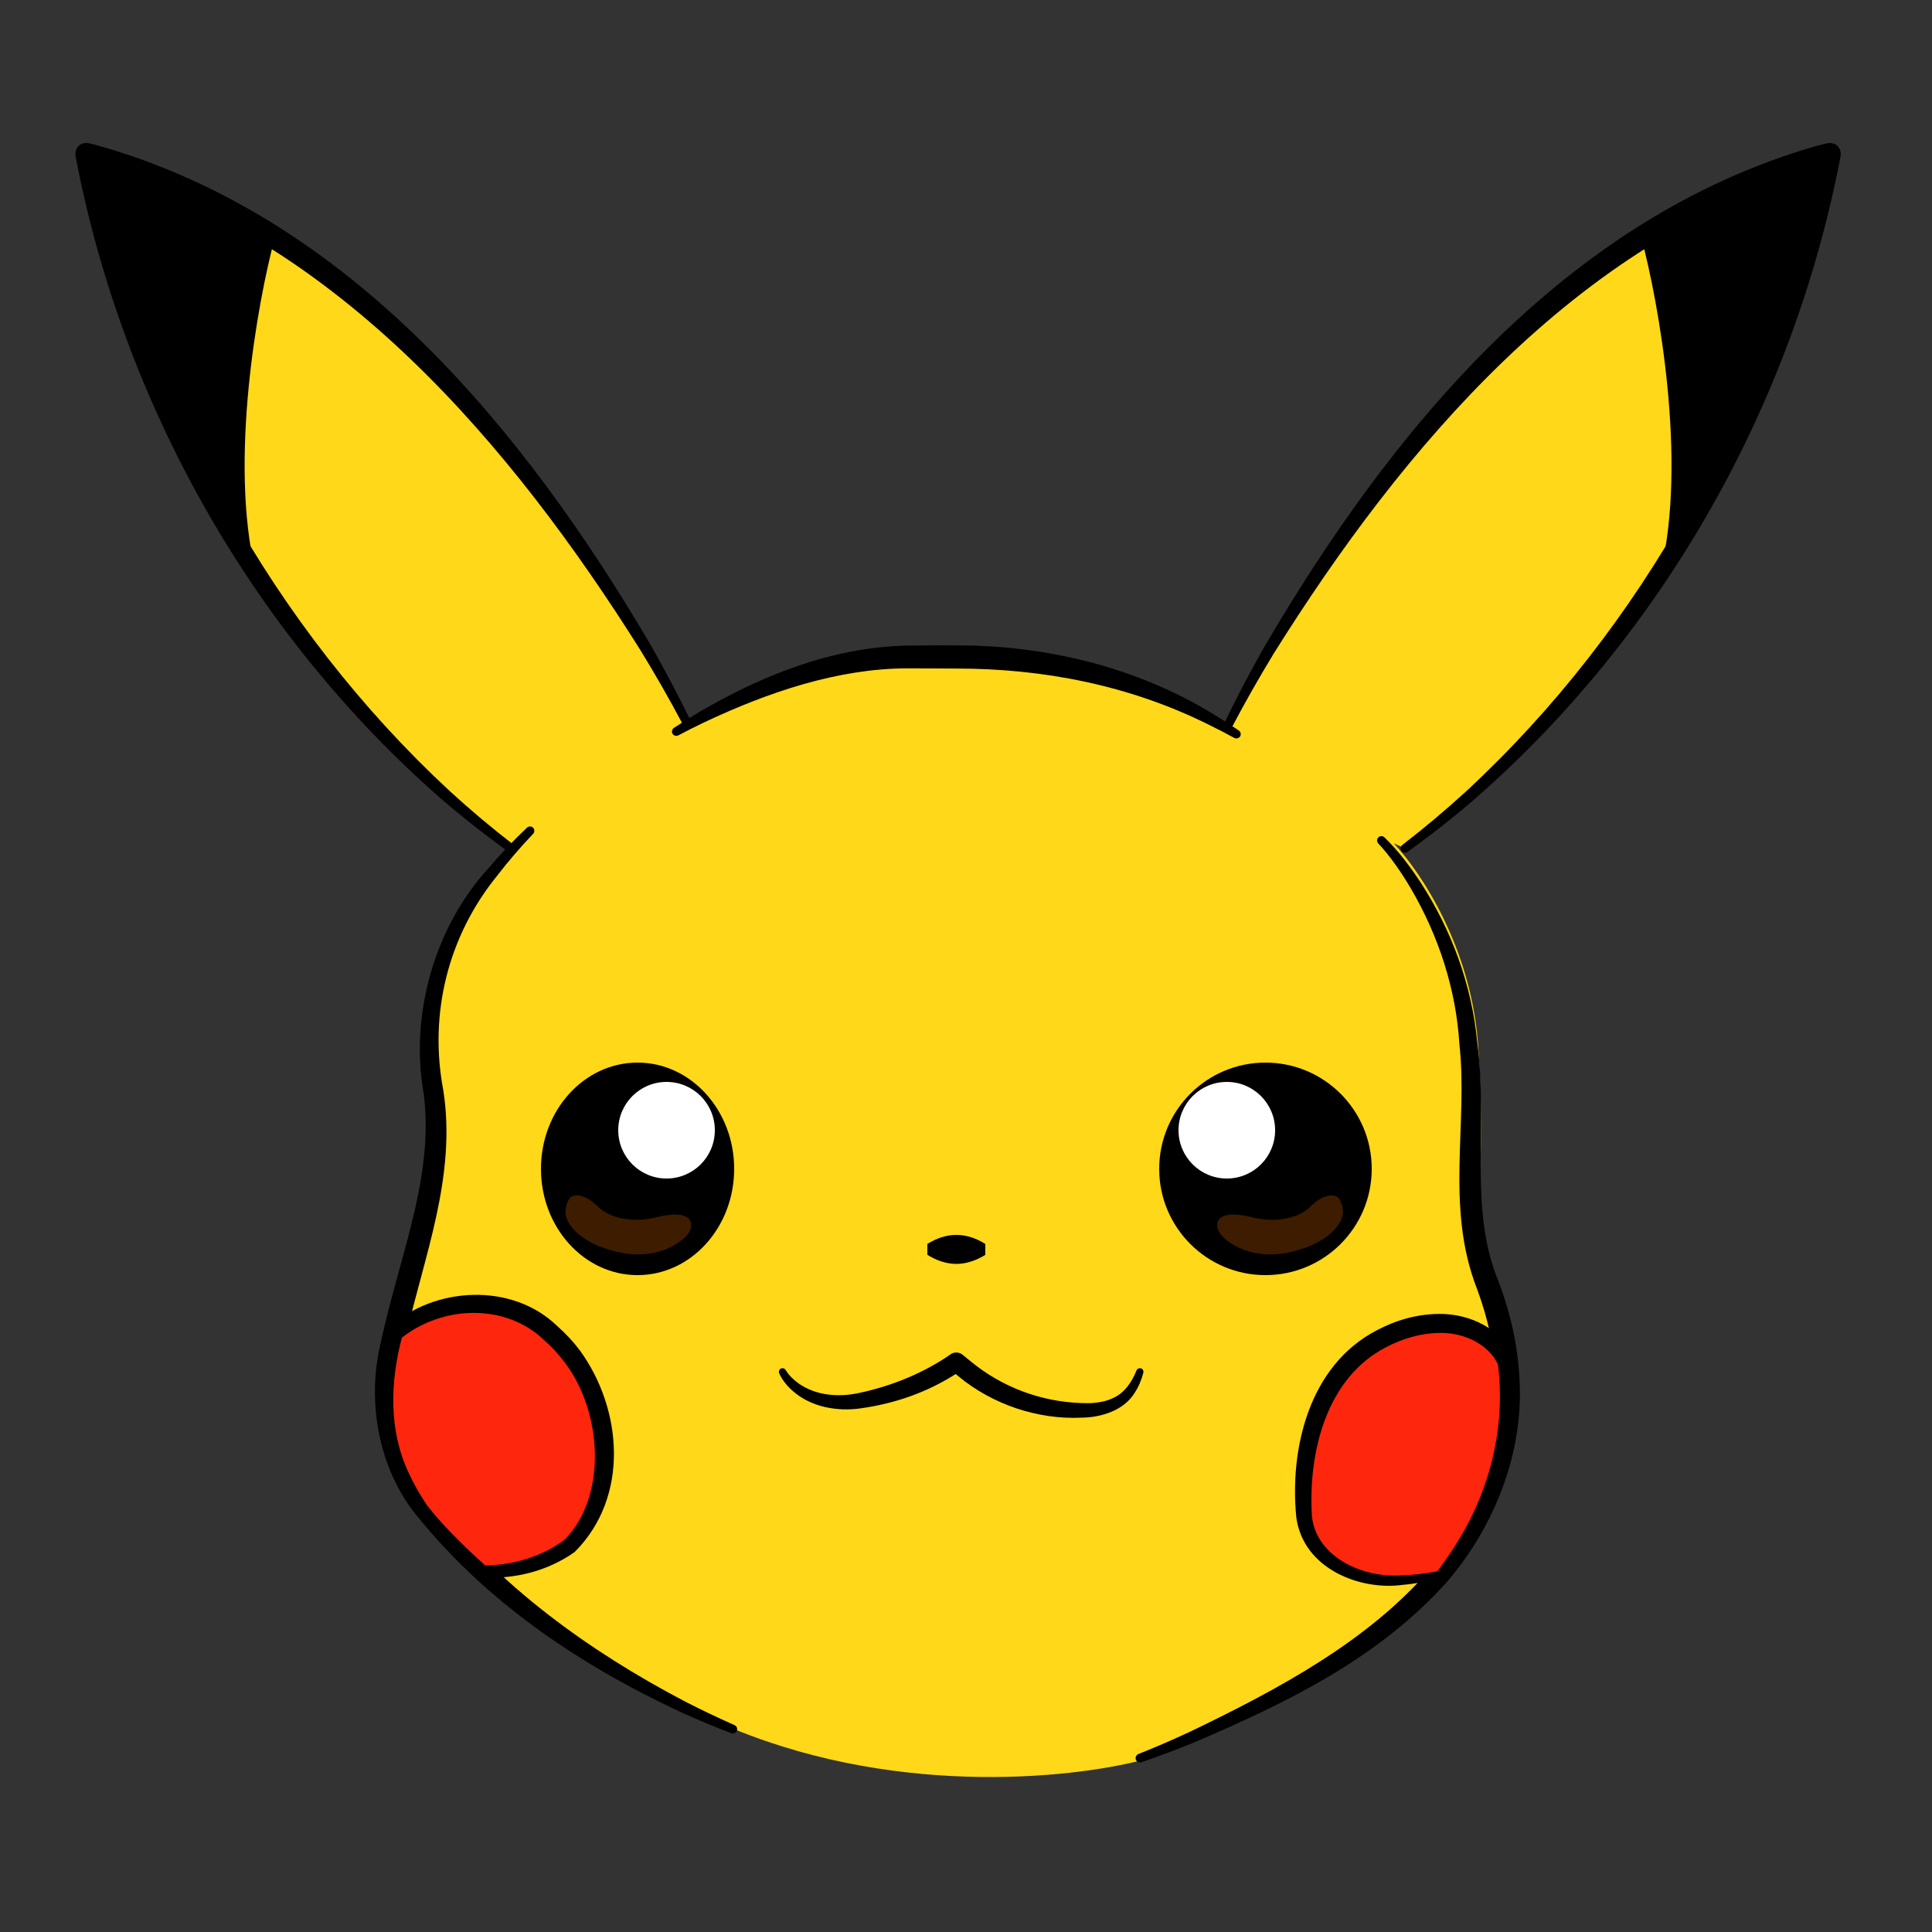 <svg width="48" height="48" viewBox="0 0 48 48" fill="none" xmlns="http://www.w3.org/2000/svg">
<rect x="0" y="0" width="48" height="48" fill="#333333" stroke="none"/>
<g clip-path="url(#clip0_503_1015)">
<path d="M45.443 3.844C44.901 7.385 42.034 15.789 34.905 21.078L34.629 20.953C35.291 21.655 36.535 23.512 36.72 25.92C36.96 29.04 36.48 30 37.2 31.92C37.92 33.84 38.16 36.48 36 39.12C34.272 41.232 30.32 43.04 28.56 43.68C26.88 44.16 22.464 44.688 18.24 42.96C14.016 41.232 11.36 38.56 10.56 37.44C9.84 36.432 9.325 35.181 9.84 33.12C10.56 30.24 11.04 29.04 10.8 27.12C10.572 25.292 10.561 23.465 12.839 21.015L12.701 21.078C5.571 15.789 2.705 7.385 2.163 3.844C9.3 5.571 14.797 13.471 17.07 17.97C19.009 17.046 21.027 16.56 22.56 16.56C24.456 16.56 27.219 16.436 30.493 18.056C32.738 13.572 38.26 5.582 45.443 3.844Z" fill="#FFD81A"/>
<path d="M45.444 3.847C43.795 4.246 42.234 4.975 40.78 5.914C41.214 7.534 41.918 11.458 41.259 14.194C43.868 10.143 45.106 6.052 45.444 3.847Z" fill="black"/>
<path d="M2.162 3.847C3.81 4.246 5.372 4.975 6.826 5.914C6.392 7.534 5.688 11.458 6.347 14.194C3.738 10.143 2.499 6.052 2.162 3.847Z" fill="black"/>
<path d="M18.24 29.04C18.24 30.498 17.165 31.68 15.84 31.68C14.514 31.68 13.44 30.498 13.44 29.04C13.44 27.582 14.514 26.4 15.84 26.4C17.165 26.4 18.24 27.582 18.24 29.04Z" fill="black"/>
<path d="M34.08 29.04C34.08 30.498 32.898 31.68 31.44 31.68C29.982 31.68 28.8 30.498 28.8 29.04C28.8 27.582 29.982 26.4 31.44 26.4C32.898 26.4 34.08 27.582 34.08 29.04Z" fill="black"/>
<path d="M17.76 28.08C17.76 28.743 17.223 29.28 16.56 29.28C15.897 29.28 15.36 28.743 15.36 28.08C15.36 27.417 15.897 26.88 16.56 26.88C17.223 26.88 17.76 27.417 17.76 28.08Z" fill="white"/>
<path d="M31.68 28.08C31.68 28.743 31.143 29.28 30.48 29.28C29.817 29.28 29.28 28.743 29.28 28.08C29.28 27.417 29.817 26.88 30.48 26.88C31.143 26.88 31.68 27.417 31.68 28.08Z" fill="white"/>
<path d="M16.32 30.24C15.552 30.432 15.04 30.16 14.88 30C14.496 29.616 14.24 29.68 14.16 29.76C13.776 30.336 14.48 30.8 14.88 30.96C16.08 31.44 16.8 30.96 17.04 30.72C17.28 30.48 17.28 30 16.32 30.24Z" fill="#3D1C00"/>
<path d="M31.093 30.24C31.861 30.432 32.373 30.16 32.533 30C32.917 29.616 33.173 29.68 33.253 29.76C33.637 30.336 32.933 30.8 32.533 30.96C31.333 31.44 30.613 30.96 30.373 30.72C30.133 30.48 30.133 30 31.093 30.24Z" fill="#3D1C00"/>
<path d="M23.616 33.648C23.7 33.585 23.832 33.589 23.913 33.656C23.979 33.71 24.043 33.764 24.107 33.815C24.889 34.461 25.856 34.828 26.88 34.859C27.311 34.88 27.74 34.795 28.001 34.461C28.098 34.343 28.174 34.202 28.235 34.051C28.243 34.03 28.26 34.012 28.281 34.002C28.302 33.992 28.326 33.99 28.348 33.997C28.37 34.004 28.388 34.02 28.399 34.041C28.409 34.062 28.411 34.086 28.405 34.109C28.359 34.278 28.294 34.446 28.193 34.6C27.923 35.047 27.351 35.215 26.88 35.221C25.788 35.275 24.652 34.894 23.808 34.19C23.786 34.173 23.765 34.154 23.744 34.137C23.018 34.601 22.223 34.871 21.391 34.989C20.806 35.074 20.147 34.962 19.691 34.554C19.555 34.433 19.437 34.292 19.359 34.12C19.35 34.099 19.349 34.075 19.357 34.052C19.364 34.03 19.38 34.012 19.401 34.002C19.422 33.991 19.446 33.99 19.468 33.997C19.49 34.004 19.509 34.02 19.521 34.04C19.597 34.167 19.713 34.279 19.839 34.369C20.265 34.672 20.819 34.718 21.329 34.611C22.144 34.441 22.958 34.109 23.616 33.648Z" fill="black"/>
<path d="M45.375 3.564C45.596 3.51 45.762 3.662 45.728 3.887C44.55 10.047 41.319 15.769 36.621 19.867C36.089 20.325 35.54 20.756 34.969 21.165C34.946 21.181 34.917 21.189 34.889 21.184C34.861 21.18 34.836 21.165 34.819 21.142C34.802 21.119 34.795 21.091 34.799 21.063C34.803 21.035 34.818 21.009 34.841 20.992C35.393 20.567 35.92 20.123 36.433 19.654C40.829 15.577 43.864 10.059 45.069 4.244C39.179 6.007 34.871 11.081 31.645 16.238C31.284 16.832 30.939 17.436 30.617 18.049C30.604 18.074 30.581 18.093 30.554 18.102C30.527 18.111 30.498 18.108 30.472 18.096C30.447 18.083 30.428 18.061 30.419 18.034C30.41 18.007 30.412 17.977 30.424 17.951C30.727 17.323 31.055 16.703 31.399 16.094C34.526 10.745 38.856 5.425 45.13 3.626C45.211 3.604 45.293 3.584 45.375 3.564Z" fill="black"/>
<path d="M2.23 3.564C2.009 3.51 1.844 3.662 1.878 3.887C3.056 10.049 6.288 15.772 10.988 19.87C11.52 20.327 12.067 20.757 12.637 21.165C12.66 21.181 12.688 21.189 12.717 21.184C12.745 21.18 12.77 21.165 12.787 21.142C12.804 21.119 12.811 21.091 12.807 21.063C12.803 21.034 12.788 21.009 12.765 20.992C12.215 20.568 11.688 20.125 11.177 19.657C6.778 15.58 3.743 10.06 2.537 4.244C8.396 5.992 12.691 11.033 15.913 16.156C16.274 16.747 16.62 17.349 16.944 17.959C16.957 17.984 16.98 18.004 17.007 18.012C17.034 18.021 17.063 18.019 17.089 18.006C17.114 17.993 17.133 17.97 17.142 17.943C17.151 17.916 17.148 17.887 17.136 17.861C16.831 17.235 16.503 16.619 16.158 16.011C13.026 10.683 8.694 5.383 2.426 3.613C2.361 3.596 2.296 3.58 2.23 3.564Z" fill="black"/>
<path d="M23.762 16.035C25.983 16.027 28.261 16.582 30.155 17.749C30.364 17.875 30.571 18.008 30.776 18.148C30.799 18.164 30.816 18.188 30.823 18.215C30.829 18.243 30.825 18.271 30.81 18.295C30.795 18.319 30.772 18.336 30.744 18.343C30.717 18.349 30.688 18.345 30.664 18.332C30.449 18.214 30.234 18.104 30.019 17.999C28.065 17.027 25.92 16.608 23.755 16.61C23.346 16.605 22.933 16.609 22.517 16.605C20.809 16.615 19.094 17.193 17.505 17.942C17.286 18.046 17.07 18.155 16.855 18.269C16.831 18.282 16.802 18.286 16.774 18.278C16.747 18.271 16.724 18.254 16.709 18.23C16.695 18.206 16.691 18.177 16.698 18.149C16.704 18.122 16.721 18.098 16.745 18.083C16.95 17.947 17.159 17.817 17.37 17.691C18.919 16.789 20.647 16.085 22.517 16.04C22.926 16.036 23.344 16.029 23.762 16.035Z" fill="black"/>
<path d="M13.169 20.533C13.197 20.533 13.224 20.545 13.244 20.564C13.264 20.584 13.275 20.612 13.275 20.64C13.276 20.668 13.264 20.696 13.245 20.716C12.932 21.046 12.634 21.389 12.359 21.748C11.129 23.256 10.652 25.189 11.014 27.089C11.348 29.222 10.53 31.232 10.088 33.19C10.058 33.309 10.031 33.427 10.008 33.545C9.721 34.854 9.943 36.206 10.749 37.282C12.363 39.376 14.629 41.021 17.017 42.272C17.421 42.48 17.832 42.676 18.249 42.86C18.275 42.871 18.296 42.892 18.307 42.919C18.318 42.945 18.318 42.974 18.307 43C18.296 43.026 18.276 43.047 18.25 43.058C18.224 43.069 18.194 43.07 18.168 43.06C17.737 42.897 17.312 42.719 16.893 42.527C14.408 41.365 12.067 39.803 10.308 37.598C9.406 36.457 9.121 34.83 9.443 33.432C9.468 33.305 9.497 33.178 9.529 33.05C9.988 31.059 10.791 29.127 10.523 27.151C10.183 25.192 10.801 23.029 12.137 21.57C12.437 21.215 12.758 20.881 13.092 20.564C13.113 20.544 13.14 20.533 13.169 20.533Z" fill="black"/>
<path d="M34.32 20.773C34.348 20.773 34.376 20.784 34.396 20.804C34.742 21.139 35.031 21.523 35.292 21.92C36.062 23.105 36.57 24.475 36.702 25.903C36.978 27.924 36.477 30.025 37.225 31.821C37.521 32.599 37.712 33.426 37.751 34.267C37.859 36.1 37.127 37.92 35.964 39.286C34.245 41.211 31.949 42.313 29.679 43.285C29.246 43.462 28.802 43.632 28.357 43.782C28.33 43.791 28.301 43.789 28.275 43.777C28.249 43.765 28.229 43.743 28.22 43.717C28.21 43.69 28.212 43.66 28.224 43.635C28.235 43.609 28.257 43.589 28.283 43.578C28.714 43.408 29.145 43.22 29.566 43.024C31.762 41.968 34.007 40.768 35.557 38.954C36.632 37.636 37.272 35.978 37.176 34.295C37.139 33.521 36.967 32.753 36.695 32.019C35.9 29.983 36.478 27.916 36.258 25.937C36.176 24.585 35.743 23.252 35.05 22.07C34.816 21.676 34.552 21.287 34.244 20.956C34.224 20.936 34.213 20.908 34.213 20.88C34.213 20.852 34.225 20.825 34.245 20.805C34.264 20.785 34.292 20.773 34.32 20.773Z" fill="black"/>
<path d="M9.809 33.12C9.293 35.181 9.809 36.432 10.528 37.44C10.804 37.825 11.298 38.394 12 39.044C12.4 39.069 13.392 38.976 14.16 38.4C15.12 37.68 15.6 34.8 13.68 33.12C12.144 31.776 10.459 32.56 9.809 33.12Z" fill="#FE260C"/>
<path d="M9.679 32.969C10.793 31.965 12.717 31.855 13.838 32.94C14.049 33.124 14.242 33.331 14.41 33.555C15.458 35 15.653 37.181 14.279 38.558C13.604 39.036 12.799 39.232 11.991 39.194C11.966 39.193 11.916 39.171 11.898 39.155C11.603 38.867 11.318 38.57 11.049 38.258C10.839 38.014 10.637 37.762 10.456 37.492C10.26 37.236 10.079 36.964 9.929 36.673C9.341 35.58 9.33 34.251 9.616 33.072C9.623 33.044 9.658 32.988 9.679 32.969ZM13.523 33.3C12.57 32.377 11.011 32.427 9.984 33.234C9.693 34.337 9.657 35.525 10.142 36.569C10.27 36.853 10.427 37.126 10.602 37.388C10.792 37.636 11.005 37.871 11.224 38.098C11.491 38.374 11.77 38.637 12.057 38.893C12.758 38.884 13.494 38.664 14.041 38.242C15.09 37.152 14.967 35.079 14.026 33.844C13.878 33.646 13.709 33.464 13.523 33.3Z" fill="black"/>
<path d="M35.76 39.12C37.267 37.279 37.606 35.437 37.428 33.84C37.272 33.44 36.739 32.88 35.76 32.88C34.56 32.88 32.16 33.84 32.4 37.68C32.48 38.4 33.264 39.696 35.76 39.12Z" fill="#FE260C"/>
<path d="M35.76 32.644C36.494 32.637 37.317 32.996 37.631 33.761C37.636 33.772 37.644 33.804 37.645 33.816C37.822 35.45 37.341 37.127 36.407 38.44C36.228 38.697 36.034 38.943 35.83 39.177C35.82 39.188 35.794 39.205 35.78 39.208C35.478 39.288 35.169 39.348 34.853 39.375C33.801 39.523 32.382 38.983 32.207 37.702C32.207 37.7 32.206 37.694 32.206 37.692C32.039 36.014 32.509 33.934 34.202 33.053C34.678 32.799 35.207 32.646 35.76 32.644ZM35.76 33.116C35.306 33.121 34.839 33.256 34.429 33.475C32.979 34.224 32.496 36.035 32.594 37.668L32.605 37.75C32.755 38.684 33.845 39.212 34.839 39.138C35.129 39.13 35.42 39.093 35.709 39.038C35.887 38.803 36.055 38.561 36.209 38.31C37.033 36.99 37.408 35.42 37.216 33.9C36.983 33.395 36.361 33.099 35.76 33.116Z" fill="black"/>
<path d="M23.76 30.681C23.859 30.681 23.958 30.694 24.057 30.719C24.174 30.749 24.291 30.797 24.408 30.863C24.41 30.864 24.411 30.865 24.413 30.866C24.435 30.878 24.458 30.892 24.48 30.906V31.176C24.458 31.19 24.435 31.203 24.413 31.216C24.411 31.216 24.41 31.218 24.408 31.218C24.291 31.284 24.174 31.332 24.057 31.362C23.958 31.388 23.859 31.401 23.76 31.401C23.667 31.401 23.575 31.389 23.482 31.367C23.359 31.337 23.235 31.288 23.112 31.218C23.088 31.205 23.064 31.191 23.04 31.176V30.906C23.064 30.891 23.088 30.877 23.112 30.863C23.235 30.794 23.359 30.744 23.482 30.715C23.575 30.692 23.667 30.681 23.76 30.681Z" fill="black"/>
</g>
<defs>
<clipPath id="clip0_503_1015">
<rect width="48" height="48" fill="white"/>
</clipPath>
</defs>
</svg>
